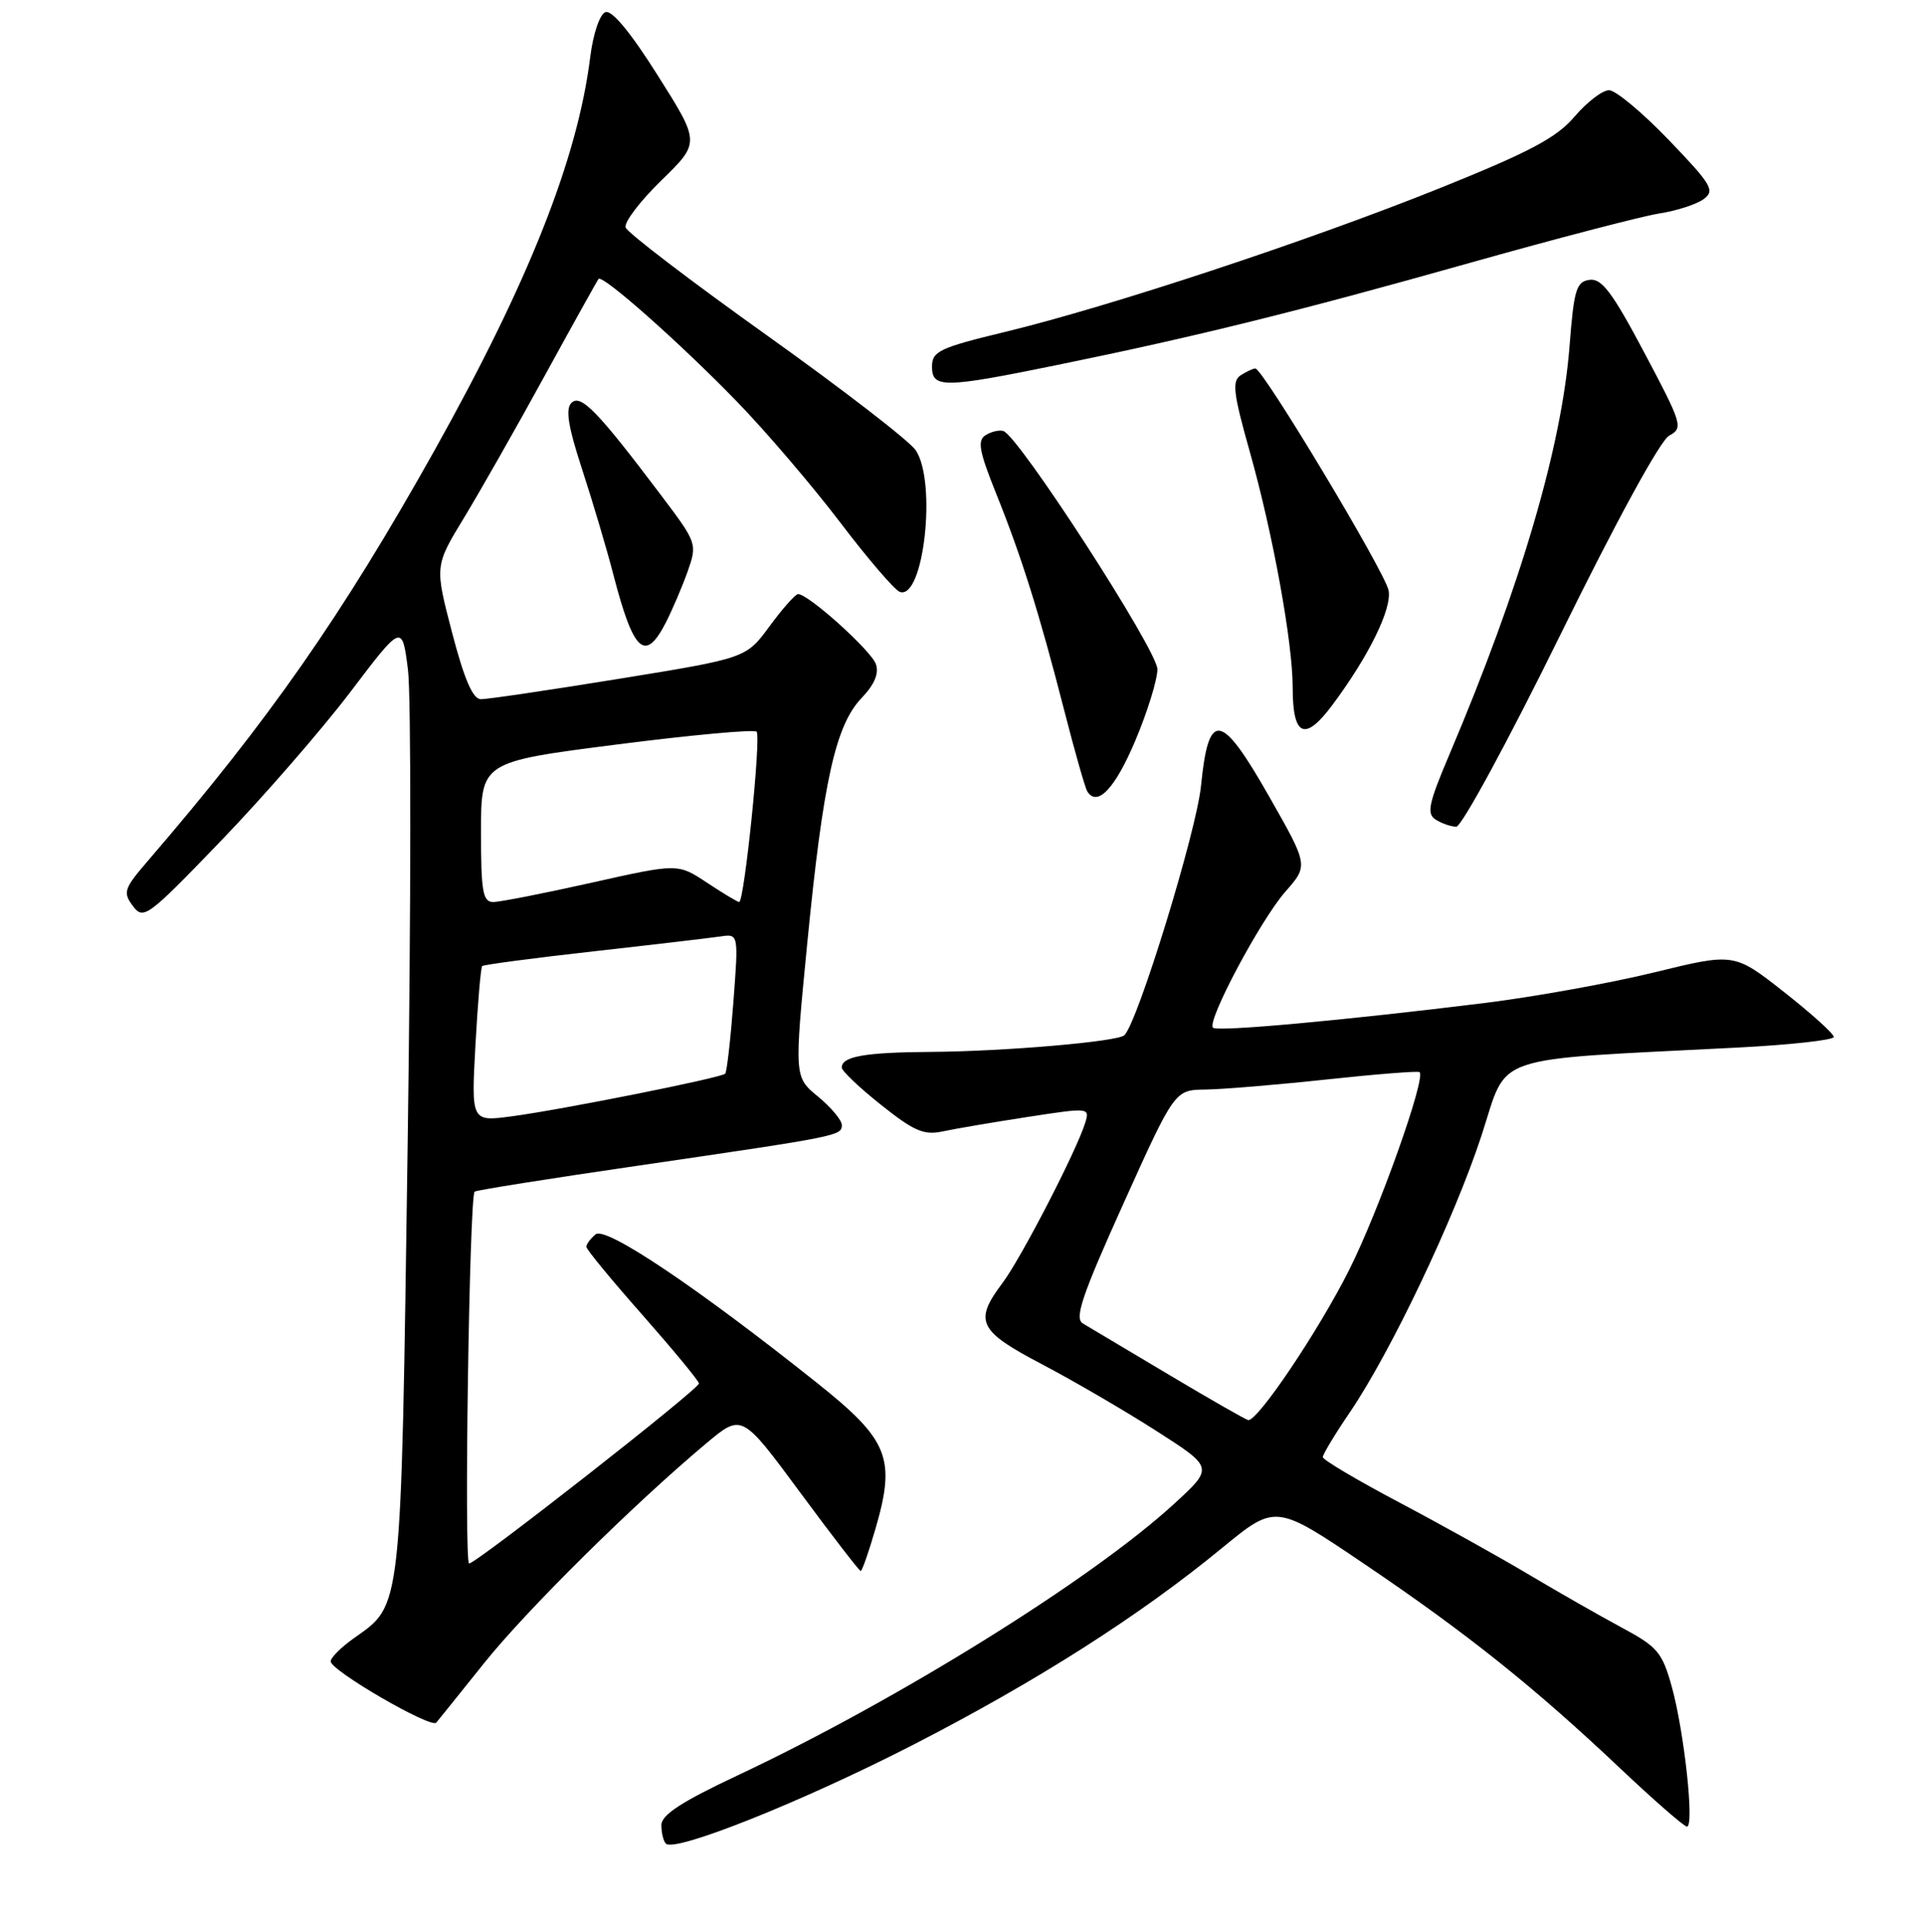 <?xml version="1.0" encoding="UTF-8" standalone="no"?>
<!DOCTYPE svg PUBLIC "-//W3C//DTD SVG 1.1//EN" "http://www.w3.org/Graphics/SVG/1.1/DTD/svg11.dtd" >
<svg xmlns="http://www.w3.org/2000/svg" xmlns:xlink="http://www.w3.org/1999/xlink" version="1.1" viewBox="0 0 256 257">
 <g >
 <path fill="currentColor"
d=" M 121.50 232.12 C 137.94 223.68 151.64 214.95 162.61 205.93 C 169.73 200.09 169.73 200.09 181.50 208.04 C 195.16 217.27 204.10 224.41 215.57 235.25 C 220.08 239.51 224.08 243.00 224.46 243.00 C 225.47 243.00 224.10 230.39 222.45 224.42 C 221.17 219.81 220.55 219.08 215.77 216.52 C 212.87 214.96 207.35 211.81 203.50 209.52 C 199.65 207.22 191.89 202.90 186.26 199.92 C 180.62 196.94 176.01 194.21 176.01 193.85 C 176.00 193.49 177.63 190.79 179.63 187.85 C 185.10 179.78 193.50 162.12 197.12 151.08 C 200.74 140.04 197.67 141.09 231.25 139.36 C 238.26 139.00 244.00 138.36 244.00 137.95 C 244.00 137.53 241.02 134.84 237.37 131.97 C 230.74 126.76 230.74 126.76 220.12 129.36 C 214.28 130.79 204.10 132.62 197.50 133.44 C 178.59 135.77 161.95 137.29 161.39 136.72 C 160.54 135.87 167.73 122.37 171.03 118.62 C 174.09 115.14 174.09 115.14 168.90 106.02 C 162.45 94.67 160.81 94.40 159.80 104.56 C 159.19 110.62 151.42 135.91 149.61 137.72 C 148.76 138.57 133.74 139.87 123.83 139.94 C 115.08 140.00 112.00 140.54 112.00 142.02 C 112.00 142.47 114.35 144.70 117.23 146.99 C 121.64 150.50 122.94 151.06 125.48 150.51 C 127.14 150.15 132.22 149.29 136.77 148.59 C 144.96 147.33 145.03 147.34 144.38 149.41 C 143.23 153.13 135.85 167.41 133.39 170.68 C 129.55 175.79 130.16 177.05 138.65 181.50 C 142.84 183.70 149.69 187.69 153.87 190.37 C 161.48 195.24 161.48 195.24 156.26 200.03 C 145.39 210.03 119.55 226.11 98.25 236.14 C 90.67 239.70 88.00 241.44 88.00 242.81 C 88.00 243.83 88.27 244.94 88.60 245.27 C 89.80 246.46 106.81 239.66 121.50 232.12 Z  M 64.45 221.21 C 70.11 214.15 84.29 200.13 93.98 192.01 C 98.71 188.05 98.71 188.05 106.45 198.53 C 110.70 204.29 114.34 209.00 114.52 209.00 C 114.71 209.00 115.59 206.47 116.49 203.37 C 119.22 194.00 118.25 191.58 108.74 184.00 C 92.76 171.27 80.59 163.10 79.25 164.21 C 78.56 164.78 78.01 165.53 78.02 165.87 C 78.02 166.22 81.40 170.32 85.52 174.98 C 89.63 179.65 93.00 183.73 93.00 184.05 C 93.00 184.80 63.37 208.00 62.42 208.00 C 61.72 208.00 62.45 159.21 63.15 158.53 C 63.34 158.34 73.17 156.78 85.00 155.06 C 111.68 151.16 112.00 151.10 112.01 149.67 C 112.01 149.03 110.59 147.33 108.85 145.89 C 105.67 143.28 105.67 143.28 107.42 125.39 C 109.52 103.94 111.18 96.47 114.64 92.86 C 116.36 91.06 116.98 89.58 116.54 88.34 C 115.88 86.51 107.48 78.96 106.18 79.04 C 105.81 79.06 104.10 80.99 102.39 83.32 C 99.27 87.56 99.27 87.56 82.39 90.30 C 73.10 91.81 64.82 93.03 63.98 93.02 C 62.91 93.01 61.77 90.36 60.15 84.15 C 57.84 75.30 57.84 75.30 61.73 68.90 C 63.87 65.38 68.70 56.88 72.47 50.00 C 76.24 43.12 79.47 37.32 79.64 37.11 C 80.15 36.47 90.49 45.63 98.02 53.39 C 101.88 57.36 108.06 64.60 111.77 69.47 C 115.47 74.35 119.06 78.52 119.74 78.75 C 122.91 79.80 124.66 64.13 121.85 59.91 C 121.05 58.69 112.12 51.80 102.02 44.60 C 91.91 37.39 83.46 30.94 83.24 30.26 C 83.02 29.58 85.16 26.76 88.00 24.00 C 93.16 18.97 93.16 18.97 87.52 10.04 C 83.91 4.31 81.41 1.29 80.55 1.62 C 79.79 1.91 78.92 4.50 78.53 7.62 C 76.84 21.12 70.36 37.48 57.83 59.89 C 45.50 81.91 35.81 95.79 19.67 114.53 C 16.49 118.22 16.33 118.72 17.68 120.53 C 19.09 122.41 19.62 122.02 29.40 111.86 C 35.04 106.01 42.77 97.12 46.58 92.11 C 53.50 82.98 53.50 82.98 54.28 89.07 C 54.71 92.41 54.69 120.88 54.24 152.33 C 53.33 215.27 53.54 213.34 47.02 217.99 C 45.36 219.17 44.00 220.53 44.00 221.02 C 44.00 222.25 57.37 230.00 58.05 229.17 C 58.36 228.80 61.24 225.22 64.45 221.21 Z  M 207.59 84.50 C 215.06 69.31 220.92 58.58 222.10 57.95 C 223.99 56.94 223.84 56.44 218.79 46.92 C 214.54 38.90 213.11 37.00 211.50 37.23 C 209.74 37.47 209.42 38.52 208.84 46.00 C 207.81 59.38 202.31 78.08 192.88 100.31 C 190.07 106.93 189.79 108.25 191.03 109.04 C 191.84 109.55 193.07 109.98 193.77 109.98 C 194.47 109.99 200.69 98.53 207.59 84.50 Z  M 151.06 98.53 C 152.68 94.69 154.00 90.42 154.00 89.03 C 154.00 86.51 135.54 57.98 133.50 57.34 C 132.95 57.17 131.89 57.42 131.13 57.90 C 130.02 58.60 130.28 60.02 132.53 65.63 C 135.92 74.05 138.25 81.46 141.59 94.46 C 142.99 99.94 144.38 104.80 144.66 105.27 C 145.99 107.42 148.37 104.91 151.06 98.53 Z  M 177.31 93.75 C 182.15 87.25 185.23 80.96 184.76 78.55 C 184.30 76.12 168.01 48.99 167.03 49.02 C 166.74 49.02 165.86 49.43 165.09 49.92 C 163.90 50.68 164.09 52.29 166.31 60.16 C 169.38 71.06 172.00 85.48 172.00 91.46 C 172.00 98.02 173.62 98.72 177.31 93.75 Z  M 88.56 82.89 C 89.44 81.17 90.76 78.09 91.49 76.04 C 92.79 72.34 92.75 72.24 87.97 65.90 C 79.52 54.70 77.28 52.39 76.04 53.59 C 75.21 54.40 75.59 56.75 77.49 62.55 C 78.90 66.88 80.76 73.13 81.61 76.44 C 84.29 86.76 85.82 88.18 88.56 82.89 Z  M 140.61 48.57 C 159.10 44.79 172.53 41.47 195.40 35.02 C 207.00 31.75 218.40 28.78 220.73 28.41 C 223.06 28.05 225.73 27.19 226.68 26.49 C 228.23 25.36 227.77 24.59 222.04 18.62 C 218.54 14.98 214.97 12.00 214.09 12.00 C 213.22 12.00 211.15 13.58 209.50 15.52 C 207.09 18.34 203.56 20.21 191.56 25.04 C 174.10 32.05 147.62 40.80 133.76 44.15 C 125.03 46.26 124.02 46.73 124.01 48.75 C 124.00 51.67 125.53 51.65 140.61 48.57 Z  M 155.50 182.87 C 150.00 179.59 144.86 176.53 144.08 176.07 C 142.93 175.39 143.96 172.35 149.48 160.12 C 156.30 145.00 156.30 145.00 160.40 144.95 C 162.66 144.92 169.90 144.32 176.50 143.61 C 183.10 142.90 188.67 142.46 188.88 142.63 C 189.78 143.34 183.44 161.16 179.50 168.97 C 175.43 177.07 167.33 189.10 166.08 188.92 C 165.76 188.87 161.00 186.15 155.50 182.87 Z  M 63.26 139.04 C 63.57 133.43 63.97 128.70 64.16 128.52 C 64.35 128.34 71.03 127.45 79.00 126.56 C 86.97 125.67 94.57 124.77 95.88 124.58 C 98.27 124.23 98.27 124.23 97.58 133.33 C 97.20 138.34 96.71 142.62 96.49 142.84 C 95.93 143.40 74.78 147.62 68.10 148.51 C 62.70 149.23 62.70 149.23 63.26 139.04 Z  M 64.00 110.68 C 64.00 101.36 64.00 101.36 82.04 99.05 C 91.96 97.78 100.34 97.01 100.67 97.34 C 101.30 97.96 99.03 120.00 98.35 120.00 C 98.13 120.00 96.21 118.84 94.07 117.43 C 90.19 114.86 90.19 114.86 78.72 117.43 C 72.42 118.84 66.53 120.00 65.63 120.00 C 64.24 120.00 64.00 118.63 64.00 110.68 Z "/>
</g>
</svg>